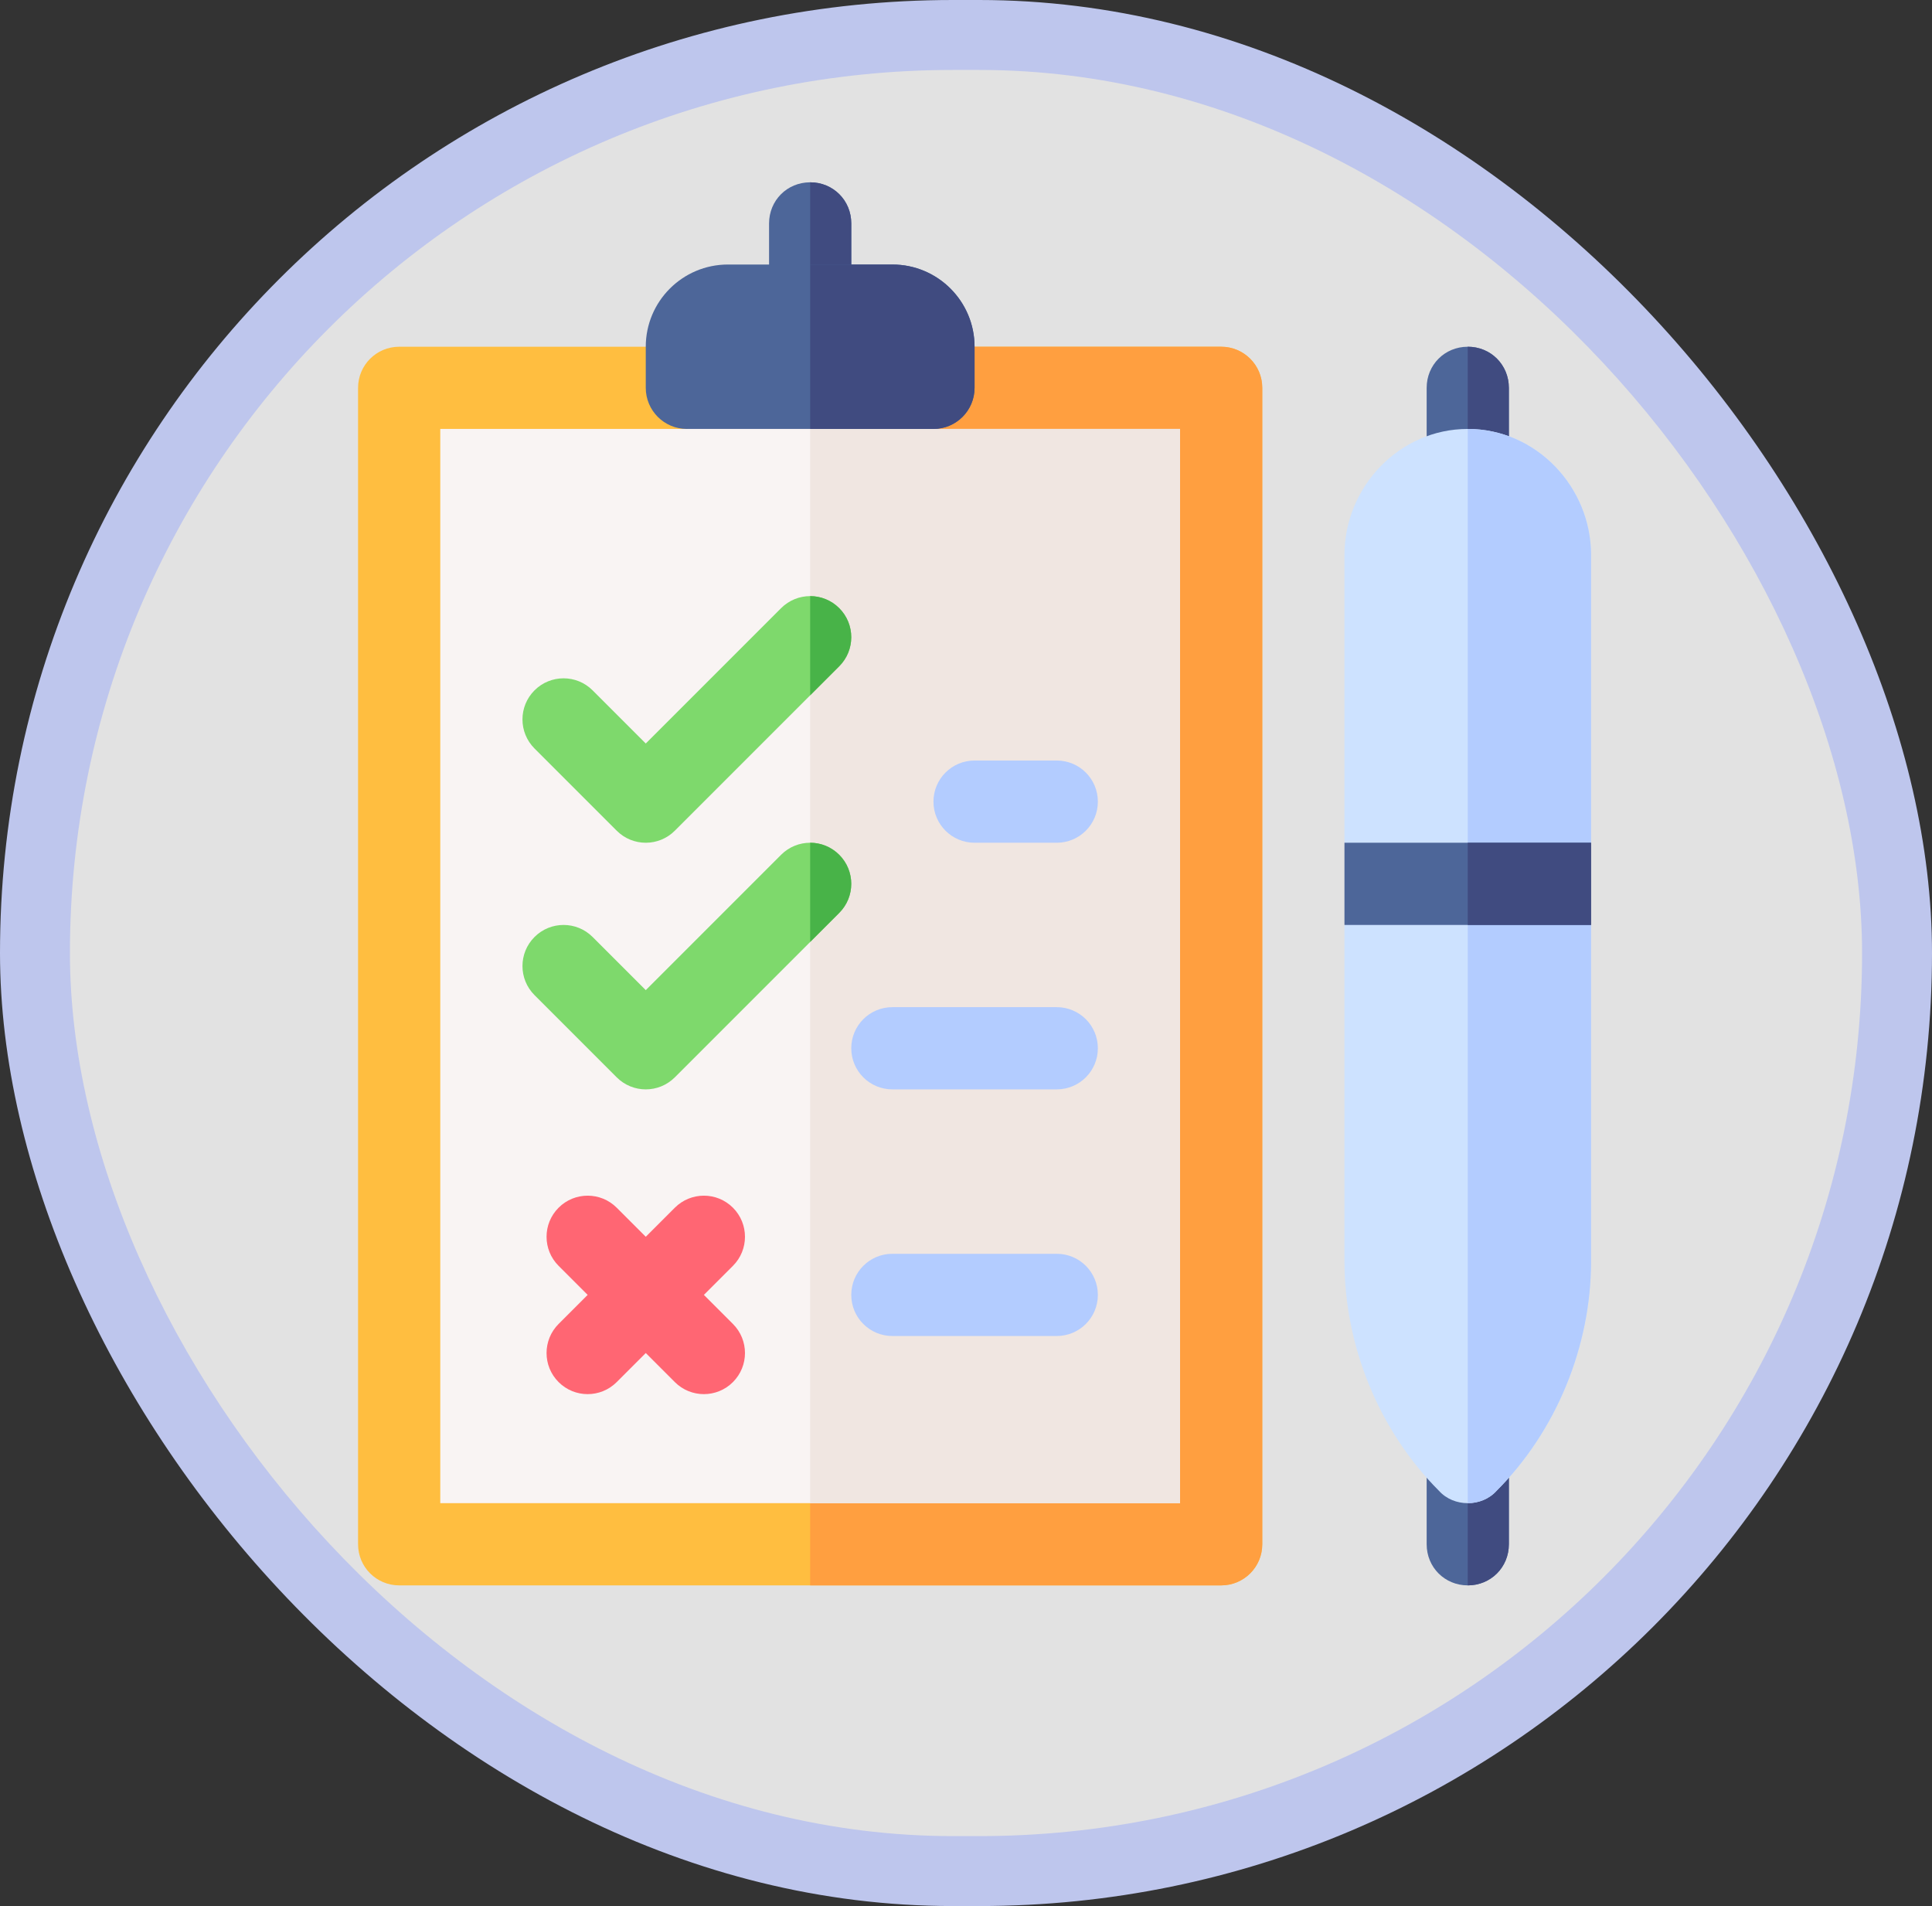 <svg width="221" height="218" viewBox="0 0 221 218" fill="none" xmlns="http://www.w3.org/2000/svg">
<rect x="0" y="0" width="221" height="218" fill="#333333" stroke="none"/>
<rect width="221" height="218" rx="109" fill="#BEC6ED"/>
<rect x="8" y="8" width="205" height="202" rx="101" fill="#E2E2E2"/>
<path d="M172.597 44.358V53.761C172.597 56.394 170.529 58.462 167.896 58.462C165.263 58.462 163.195 56.394 163.195 53.761V44.358C163.195 41.725 165.263 39.657 167.896 39.657C170.529 39.657 172.597 41.725 172.597 44.358Z" fill="#4D6699"/>
<path d="M167.896 58.462V39.657C170.529 39.657 172.597 41.725 172.597 44.358V53.761C172.597 56.394 170.529 58.462 167.896 58.462Z" fill="#404B80"/>
<path d="M172.597 167.22V176.623C172.597 179.256 170.529 181.324 167.896 181.324C165.263 181.324 163.195 179.256 163.195 176.623V167.22C163.195 164.587 165.263 162.519 167.896 162.519C170.529 162.519 172.597 164.587 172.597 167.22Z" fill="#4D6699"/>
<path d="M172.597 167.22V176.623C172.597 179.256 170.529 181.324 167.896 181.324V162.519C170.529 162.519 172.597 164.587 172.597 167.22Z" fill="#404B80"/>
<path d="M97.376 25.553V34.955C97.376 37.589 95.307 39.657 92.674 39.657C90.041 39.657 87.973 37.589 87.973 34.955V25.553C87.973 22.92 90.041 20.851 92.674 20.851C95.307 20.851 97.376 22.92 97.376 25.553Z" fill="#4D6699"/>
<path d="M97.376 25.553V34.955C97.376 37.589 95.307 39.657 92.674 39.657V20.851C95.307 20.851 97.376 22.92 97.376 25.553Z" fill="#404B80"/>
<path d="M139.688 39.657H92.674H45.661C43.062 39.657 40.959 41.76 40.959 44.358V176.623C40.959 179.222 43.062 181.325 45.661 181.325H92.674H139.688C142.286 181.325 144.389 179.222 144.389 176.623V44.358C144.389 41.76 142.286 39.657 139.688 39.657Z" fill="#FFBE40"/>
<path d="M144.389 176.623V44.358C144.389 41.76 142.286 39.657 139.688 39.657H92.674V181.325H139.688C142.286 181.325 144.389 179.222 144.389 176.623Z" fill="#FF9F40"/>
<path d="M106.778 49.059L99.479 44.358H92.674H85.894L78.57 49.059H50.362V171.921H92.674H134.986V49.059H106.778Z" fill="#F9F4F3"/>
<path d="M134.986 49.059H106.778L99.479 44.358H92.674V171.921H134.986V49.059Z" fill="#F0E6E1"/>
<path d="M80.517 148.101L83.841 144.777C85.677 142.941 85.677 139.966 83.841 138.129C82.004 136.293 79.029 136.293 77.193 138.129L73.869 141.453L70.545 138.129C68.709 136.293 65.733 136.293 63.897 138.129C62.061 139.966 62.061 142.941 63.897 144.777L67.221 148.101L63.897 151.425C62.061 153.262 62.061 156.237 63.897 158.073C65.733 159.91 68.708 159.91 70.545 158.073L73.869 154.749L77.193 158.073C79.029 159.91 82.004 159.91 83.841 158.073C85.677 156.237 85.677 153.262 83.841 151.425L80.517 148.101Z" fill="#FF6673"/>
<path d="M120.882 96.387H111.48C108.881 96.387 106.778 94.284 106.778 91.685C106.778 89.087 108.881 86.984 111.48 86.984H120.882C123.481 86.984 125.584 89.087 125.584 91.685C125.584 94.284 123.481 96.387 120.882 96.387Z" fill="#B3CCFF"/>
<path d="M120.882 124.595H102.077C99.478 124.595 97.376 122.492 97.376 119.893C97.376 117.295 99.478 115.192 102.077 115.192H120.882C123.481 115.192 125.584 117.295 125.584 119.893C125.584 122.492 123.481 124.595 120.882 124.595Z" fill="#B3CCFF"/>
<path d="M120.882 152.803H102.077C99.478 152.803 97.376 150.7 97.376 148.102C97.376 145.503 99.478 143.4 102.077 143.4H120.882C123.481 143.4 125.584 145.503 125.584 148.102C125.584 150.7 123.481 152.803 120.882 152.803Z" fill="#B3CCFF"/>
<path d="M70.545 95.009C71.463 95.927 72.666 96.387 73.869 96.387C75.071 96.387 76.275 95.927 77.193 95.009L92.674 79.528L95.998 76.204C97.834 74.368 97.834 71.392 95.998 69.556C95.08 68.638 93.877 68.178 92.674 68.178C91.472 68.178 90.268 68.638 89.35 69.556L73.869 85.037L67.79 78.958C65.954 77.122 62.978 77.122 61.142 78.958C59.306 80.795 59.306 83.77 61.142 85.606L70.545 95.009Z" fill="#7ED96C"/>
<path d="M92.674 96.386C91.471 96.386 90.268 96.846 89.35 97.764L73.869 113.245L67.79 107.166C65.954 105.33 62.978 105.33 61.142 107.166C59.306 109.003 59.306 111.978 61.142 113.814L70.545 123.217C71.463 124.135 72.666 124.595 73.868 124.595C75.071 124.595 76.274 124.135 77.192 123.217L92.674 107.736L95.998 104.412C97.834 102.576 97.834 99.6 95.998 97.764C95.08 96.846 93.877 96.386 92.674 96.386V96.386Z" fill="#7ED96C"/>
<path d="M95.998 69.556C95.08 68.638 93.877 68.178 92.674 68.178V79.528L95.998 76.204C97.835 74.367 97.835 71.392 95.998 69.556V69.556Z" fill="#48B348"/>
<path d="M95.998 97.764C95.08 96.846 93.877 96.386 92.674 96.386V107.736L95.998 104.412C97.835 102.575 97.835 99.6 95.998 97.764V97.764Z" fill="#48B348"/>
<path d="M102.077 30.254H92.674H83.272C78.078 30.254 73.869 34.464 73.869 39.657V44.358C73.869 46.954 75.974 49.059 78.57 49.059H92.674H106.778C109.375 49.059 111.48 46.954 111.48 44.358V39.657C111.48 34.464 107.27 30.254 102.077 30.254Z" fill="#4D6699"/>
<path d="M111.48 44.358V39.657C111.48 34.464 107.27 30.254 102.077 30.254H92.674V49.059H106.778C109.375 49.059 111.48 46.954 111.48 44.358Z" fill="#404B80"/>
<path d="M182 105.789V144.247C182 153.931 178.051 163.647 171.187 170.511C170.341 171.452 169.118 171.922 167.896 171.922C166.674 171.922 165.451 171.452 164.605 170.511C157.741 163.647 153.792 153.931 153.792 144.247V105.789L163.195 101.088H172.597L182 105.789Z" fill="#CDE2FF"/>
<path d="M182 105.789V144.247C182 153.931 178.051 163.647 171.187 170.511C170.341 171.452 169.118 171.922 167.896 171.922V101.088H172.597L182 105.789Z" fill="#B3CCFF"/>
<path d="M182 63.477V96.386L172.597 101.088H163.195L153.792 96.386V63.477C153.792 55.672 160.091 49.059 167.896 49.059C175.701 49.059 182 55.672 182 63.477Z" fill="#CDE2FF"/>
<path d="M182 63.477V96.386L172.597 101.088H167.896V49.059C175.701 49.059 182 55.672 182 63.477Z" fill="#B3CCFF"/>
<path d="M153.792 96.386H182V105.789H153.792V96.386Z" fill="#4D6699"/>
<path d="M167.896 96.386H182V105.789H167.896V96.386Z" fill="#404B80"/>
</svg>
